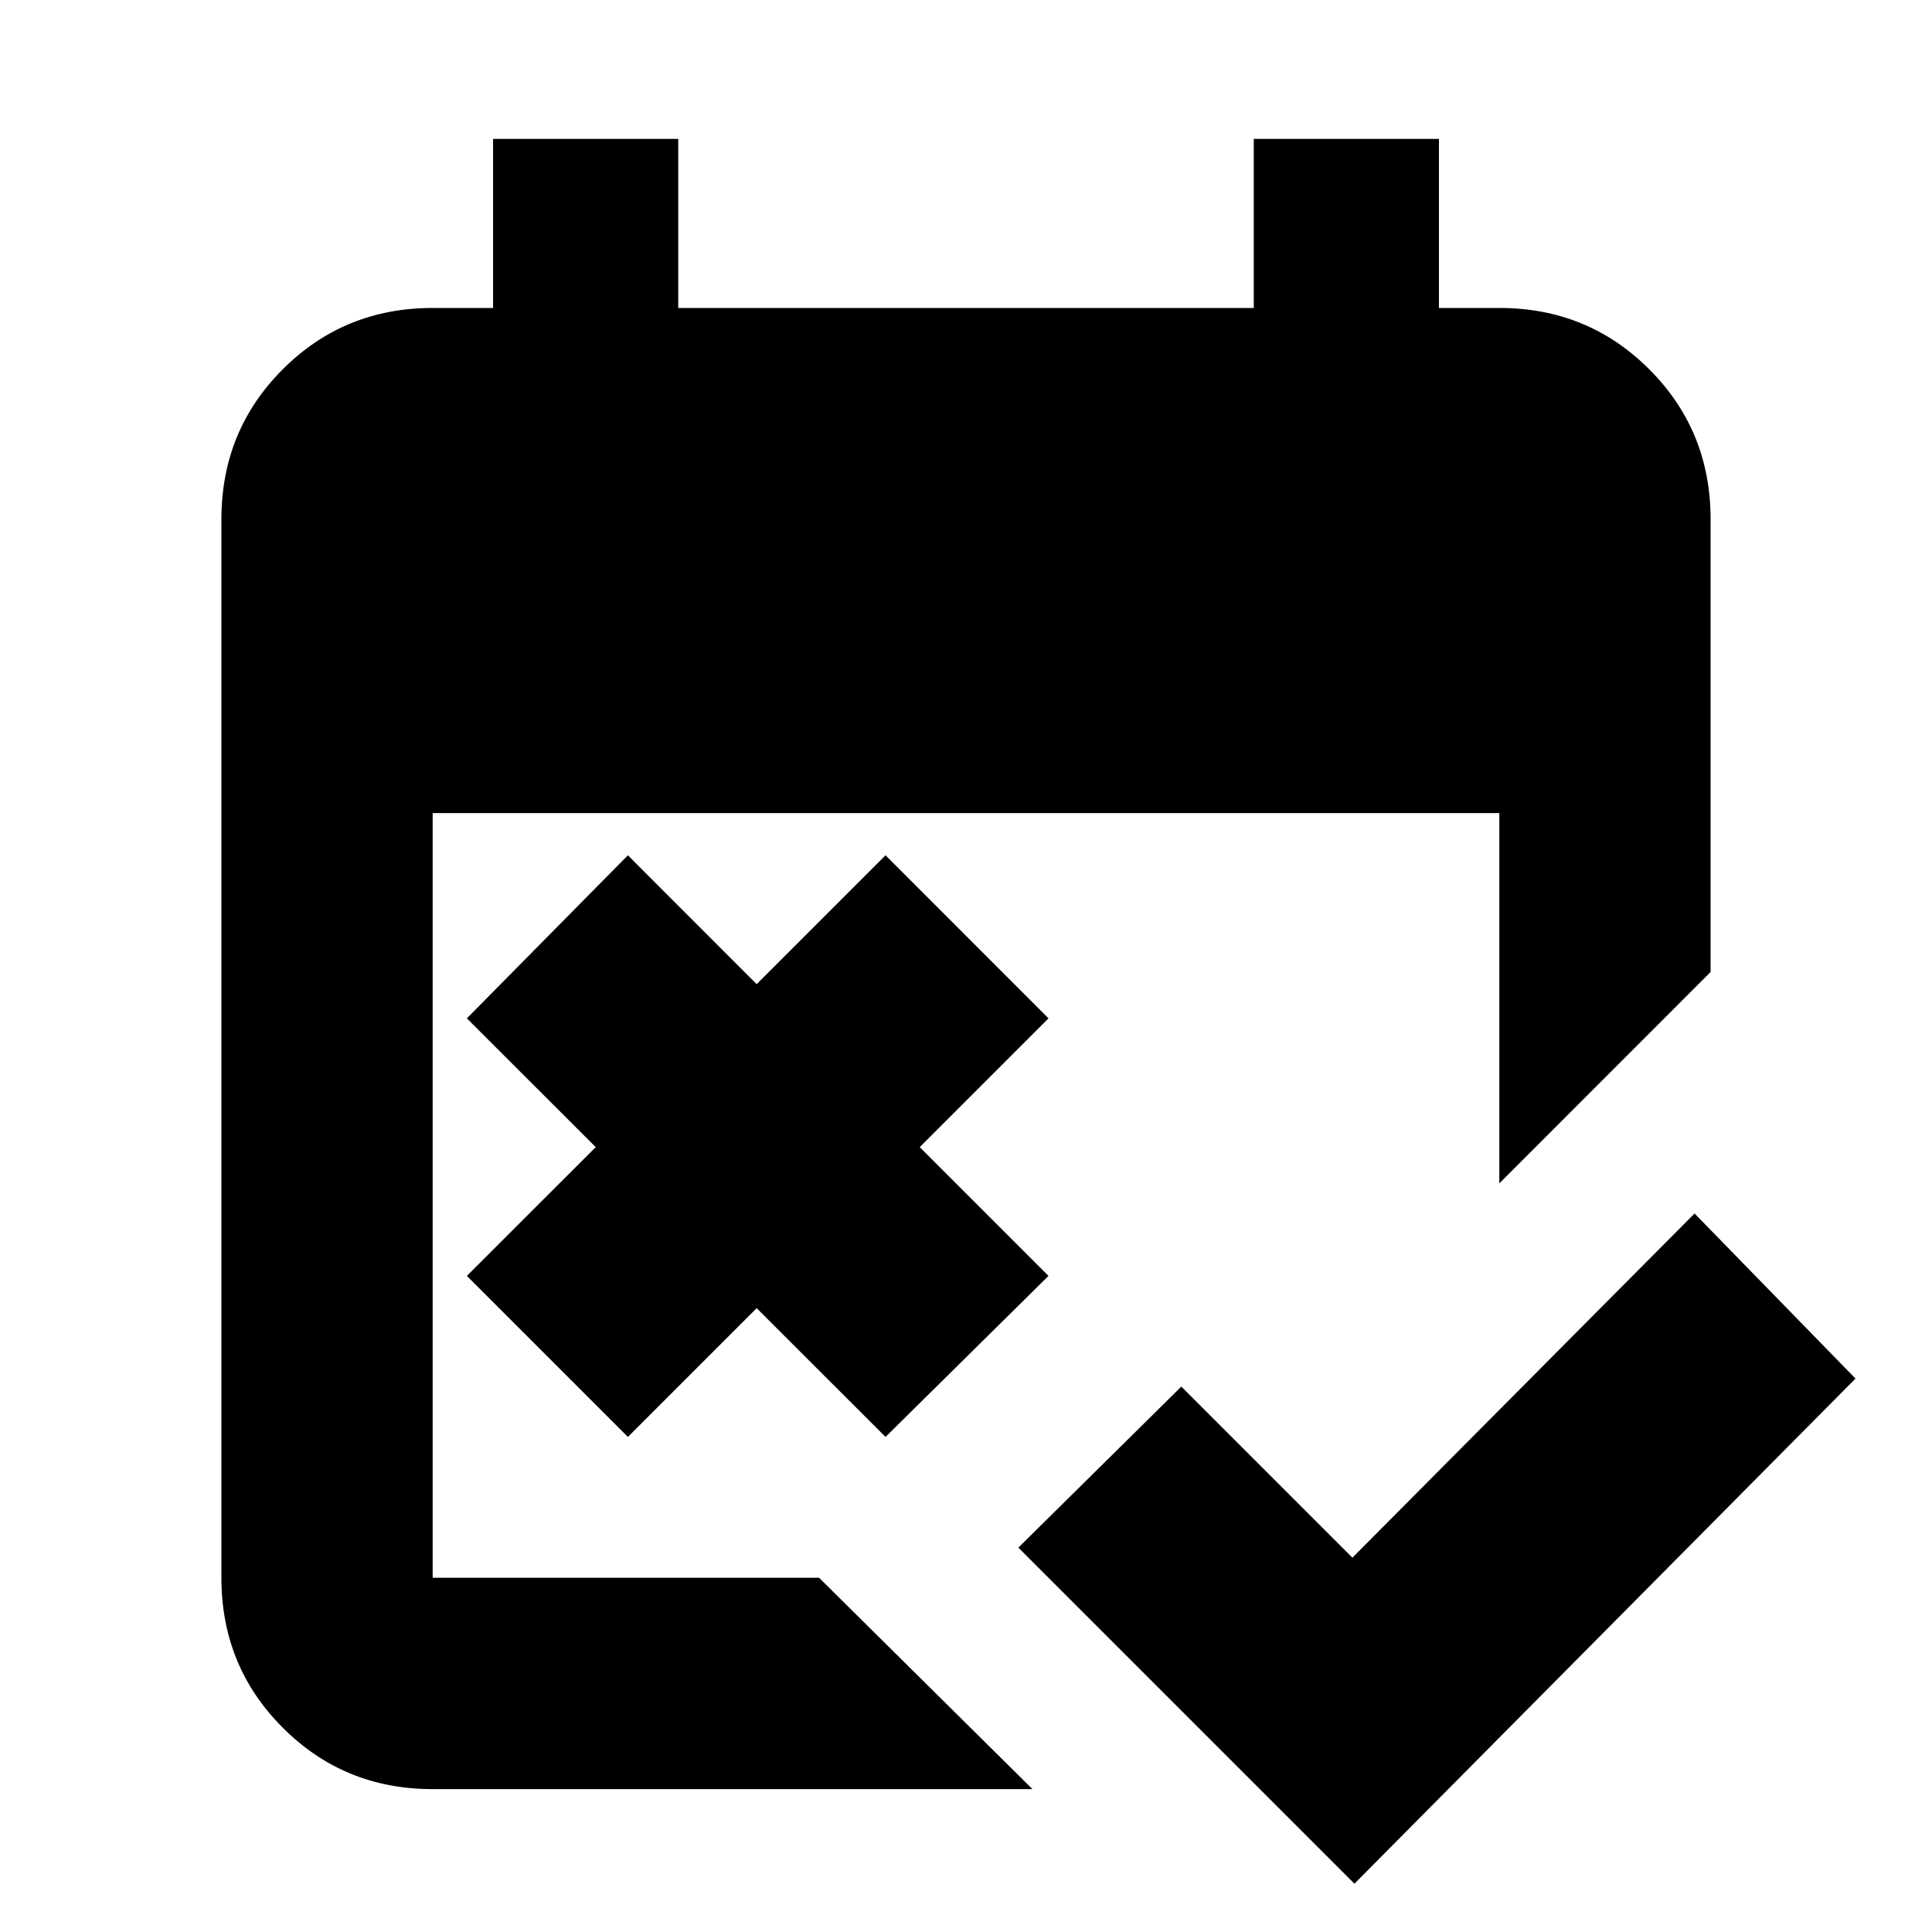 <svg xmlns="http://www.w3.org/2000/svg" height="20" width="20"><path d="M14.021 19.5 10.542 16.021 12.229 14.354 14 16.125 17.542 12.562 19.208 14.271ZM6.5 14.875 4.833 13.208 6.167 11.875 4.833 10.542 6.5 8.854 7.833 10.188 9.167 8.854 10.854 10.542 9.521 11.875 10.854 13.208 9.167 14.875 7.833 13.542ZM4.479 18.521Q3.562 18.521 2.927 17.885Q2.292 17.25 2.292 16.333V5.375Q2.292 4.458 2.927 3.823Q3.562 3.188 4.479 3.188H5.104V1.438H7.021V3.188H12.979V1.438H14.896V3.188H15.521Q16.438 3.188 17.073 3.823Q17.708 4.458 17.708 5.375V10.062L15.521 12.25V8.417H4.479V16.333Q4.479 16.333 4.479 16.333Q4.479 16.333 4.479 16.333H8.479L10.688 18.521Z"/></svg>